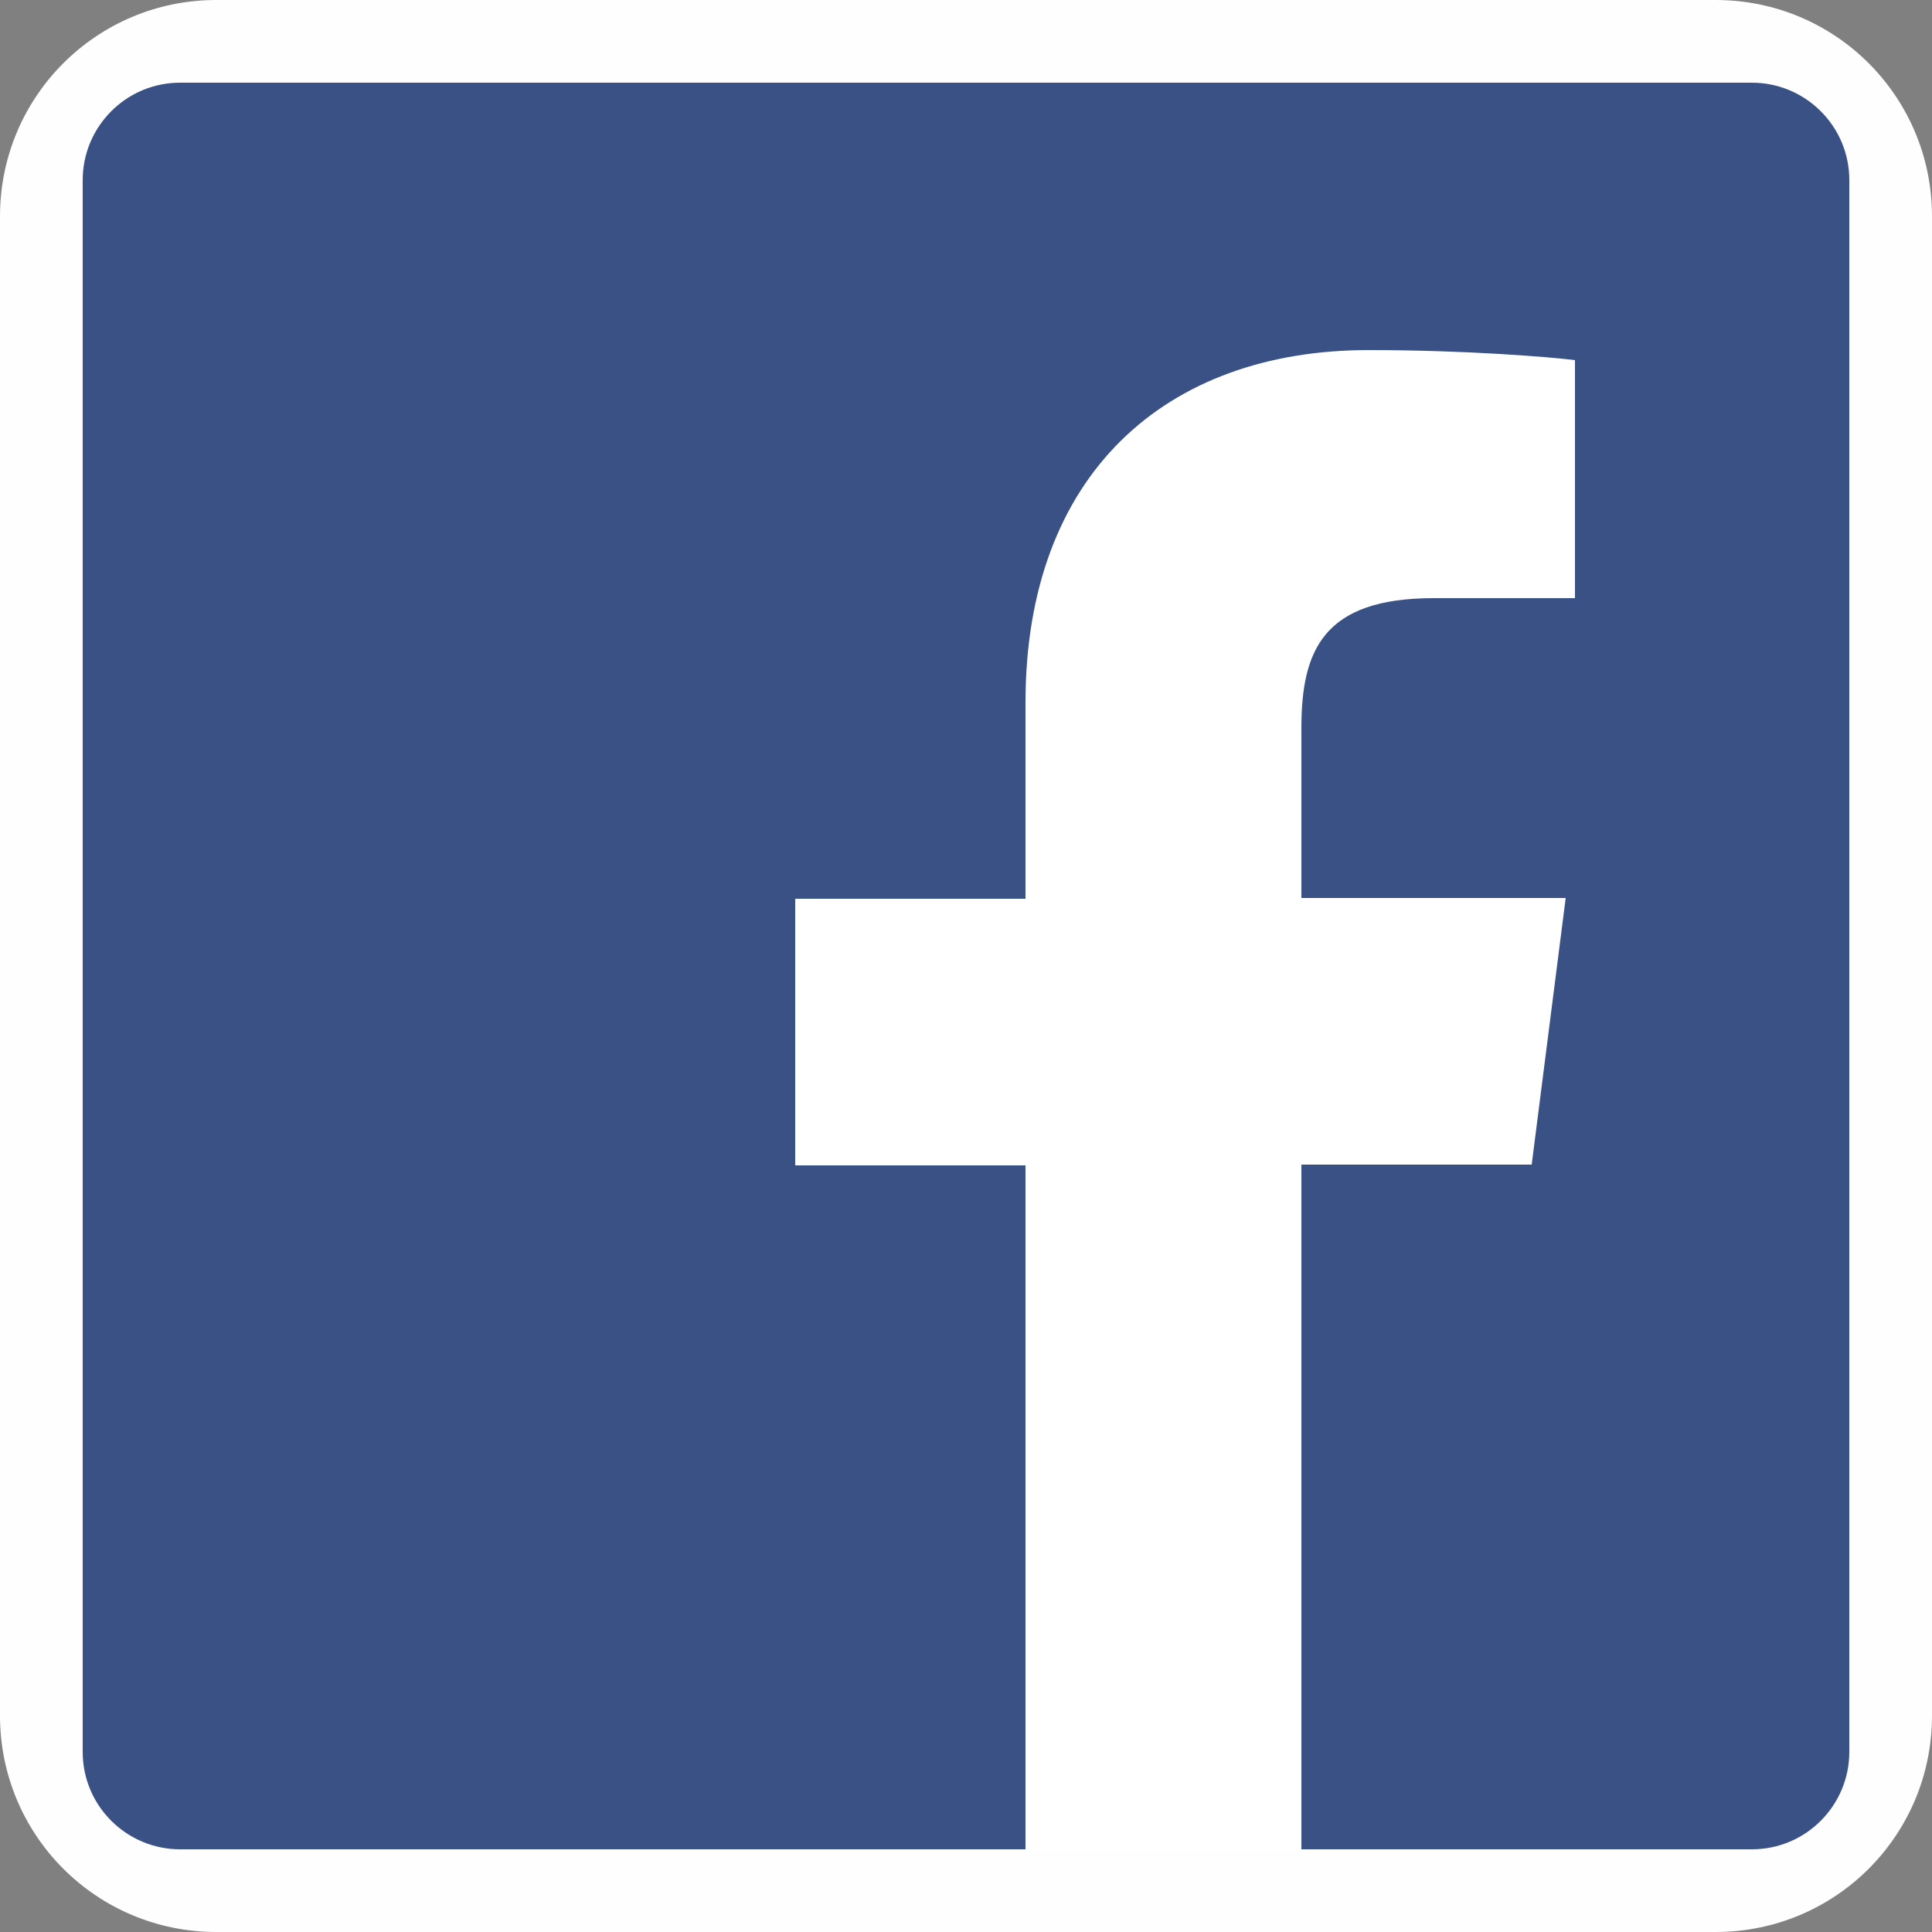 

<!-- Creator: CorelDRAW X6 -->
<svg xmlns="http://www.w3.org/2000/svg" x="0" y="0" xml:space="preserve" width="25mm" height="25mm" version="1.1" shape-rendering="geometricPrecision" text-rendering="geometricPrecision" image-rendering="optimizeQuality" fill-rule="evenodd" clip-rule="evenodd"
viewBox="0 0 2500 2500"
 xmlns:xlink="http://www.w3.org/1999/xlink"
 enable-background="new 0 0 600 785.8">
 <rect x="0" y="0" width="2500" height="2500" fill="#808080" stroke="none"/>
 <g id="Layer_x0020_1">
  <g id="_2020050992">
   <path fill="#FEFEFE" d="M280 0l1940 0c155,0 280,125 280,280l0 1940c0,155 -125,280 -280,280l-1940 0c-155,0 -280,-125 -280,-280l0 -1940c0,-155 125,-280 280,-280z"/>
   <g id="_556364672">
    <g>
     <path fill="#395185" d="M2267 2393c70,0 126,-57 126,-126l0 -2034c0,-70 -57,-126 -126,-126l-2034 0c-70,0 -126,57 -126,126l0 2034c0,70 57,126 126,126l2034 0z"/>
     <path fill="white" d="M1684 2393l0 -886 298 0 44 -345 -342 0 0 -220c0,-100 28,-168 171,-168l183 0 0 -308c-32,-4 -140,-13 -267,-13 -263,0 -444,161 -444,456l0 254 -298 0 0 345 298 0 0 886 357 0 1 0z"/>
    </g>
   </g>
  </g>
 </g>
 <g id="Layer_x0020_1_0">
 </g>
 <g id="Layer_x0020_1_1">
 </g>
 <g id="Layer_x0020_1_0_2">
 </g>
 <g id="Layer_x0020_1_0_3">
 </g>
 <g id="Layer_x0020_1_4">
 </g>
 <g id="Layer_x0020_1_0_5">
 </g>
 <g id="Layer_x0020_1_0_6">
 </g>
 <g id="Layer_x0020_1_0_7">
 </g>
 <g id="Layer_x0020_1_0_8">
 </g>
 <g id="Layer_x0020_1_0_2_9">
 </g>
 <g id="Layer_x0020_1_0_2_8">
 </g>
 <g id="Layer_x0020_1_0_10">
 </g>
 <g id="Layer_x0020_1_1_11">
 </g>
 <g id="Layer_x0020_1_12">
 </g>
 <g id="Layer_x0020_1_12_13">
 </g>
 <g id="Layer_x0020_1_14">
 </g>
 <g id="Layer_x0020_1_13">
 </g>
</svg>
